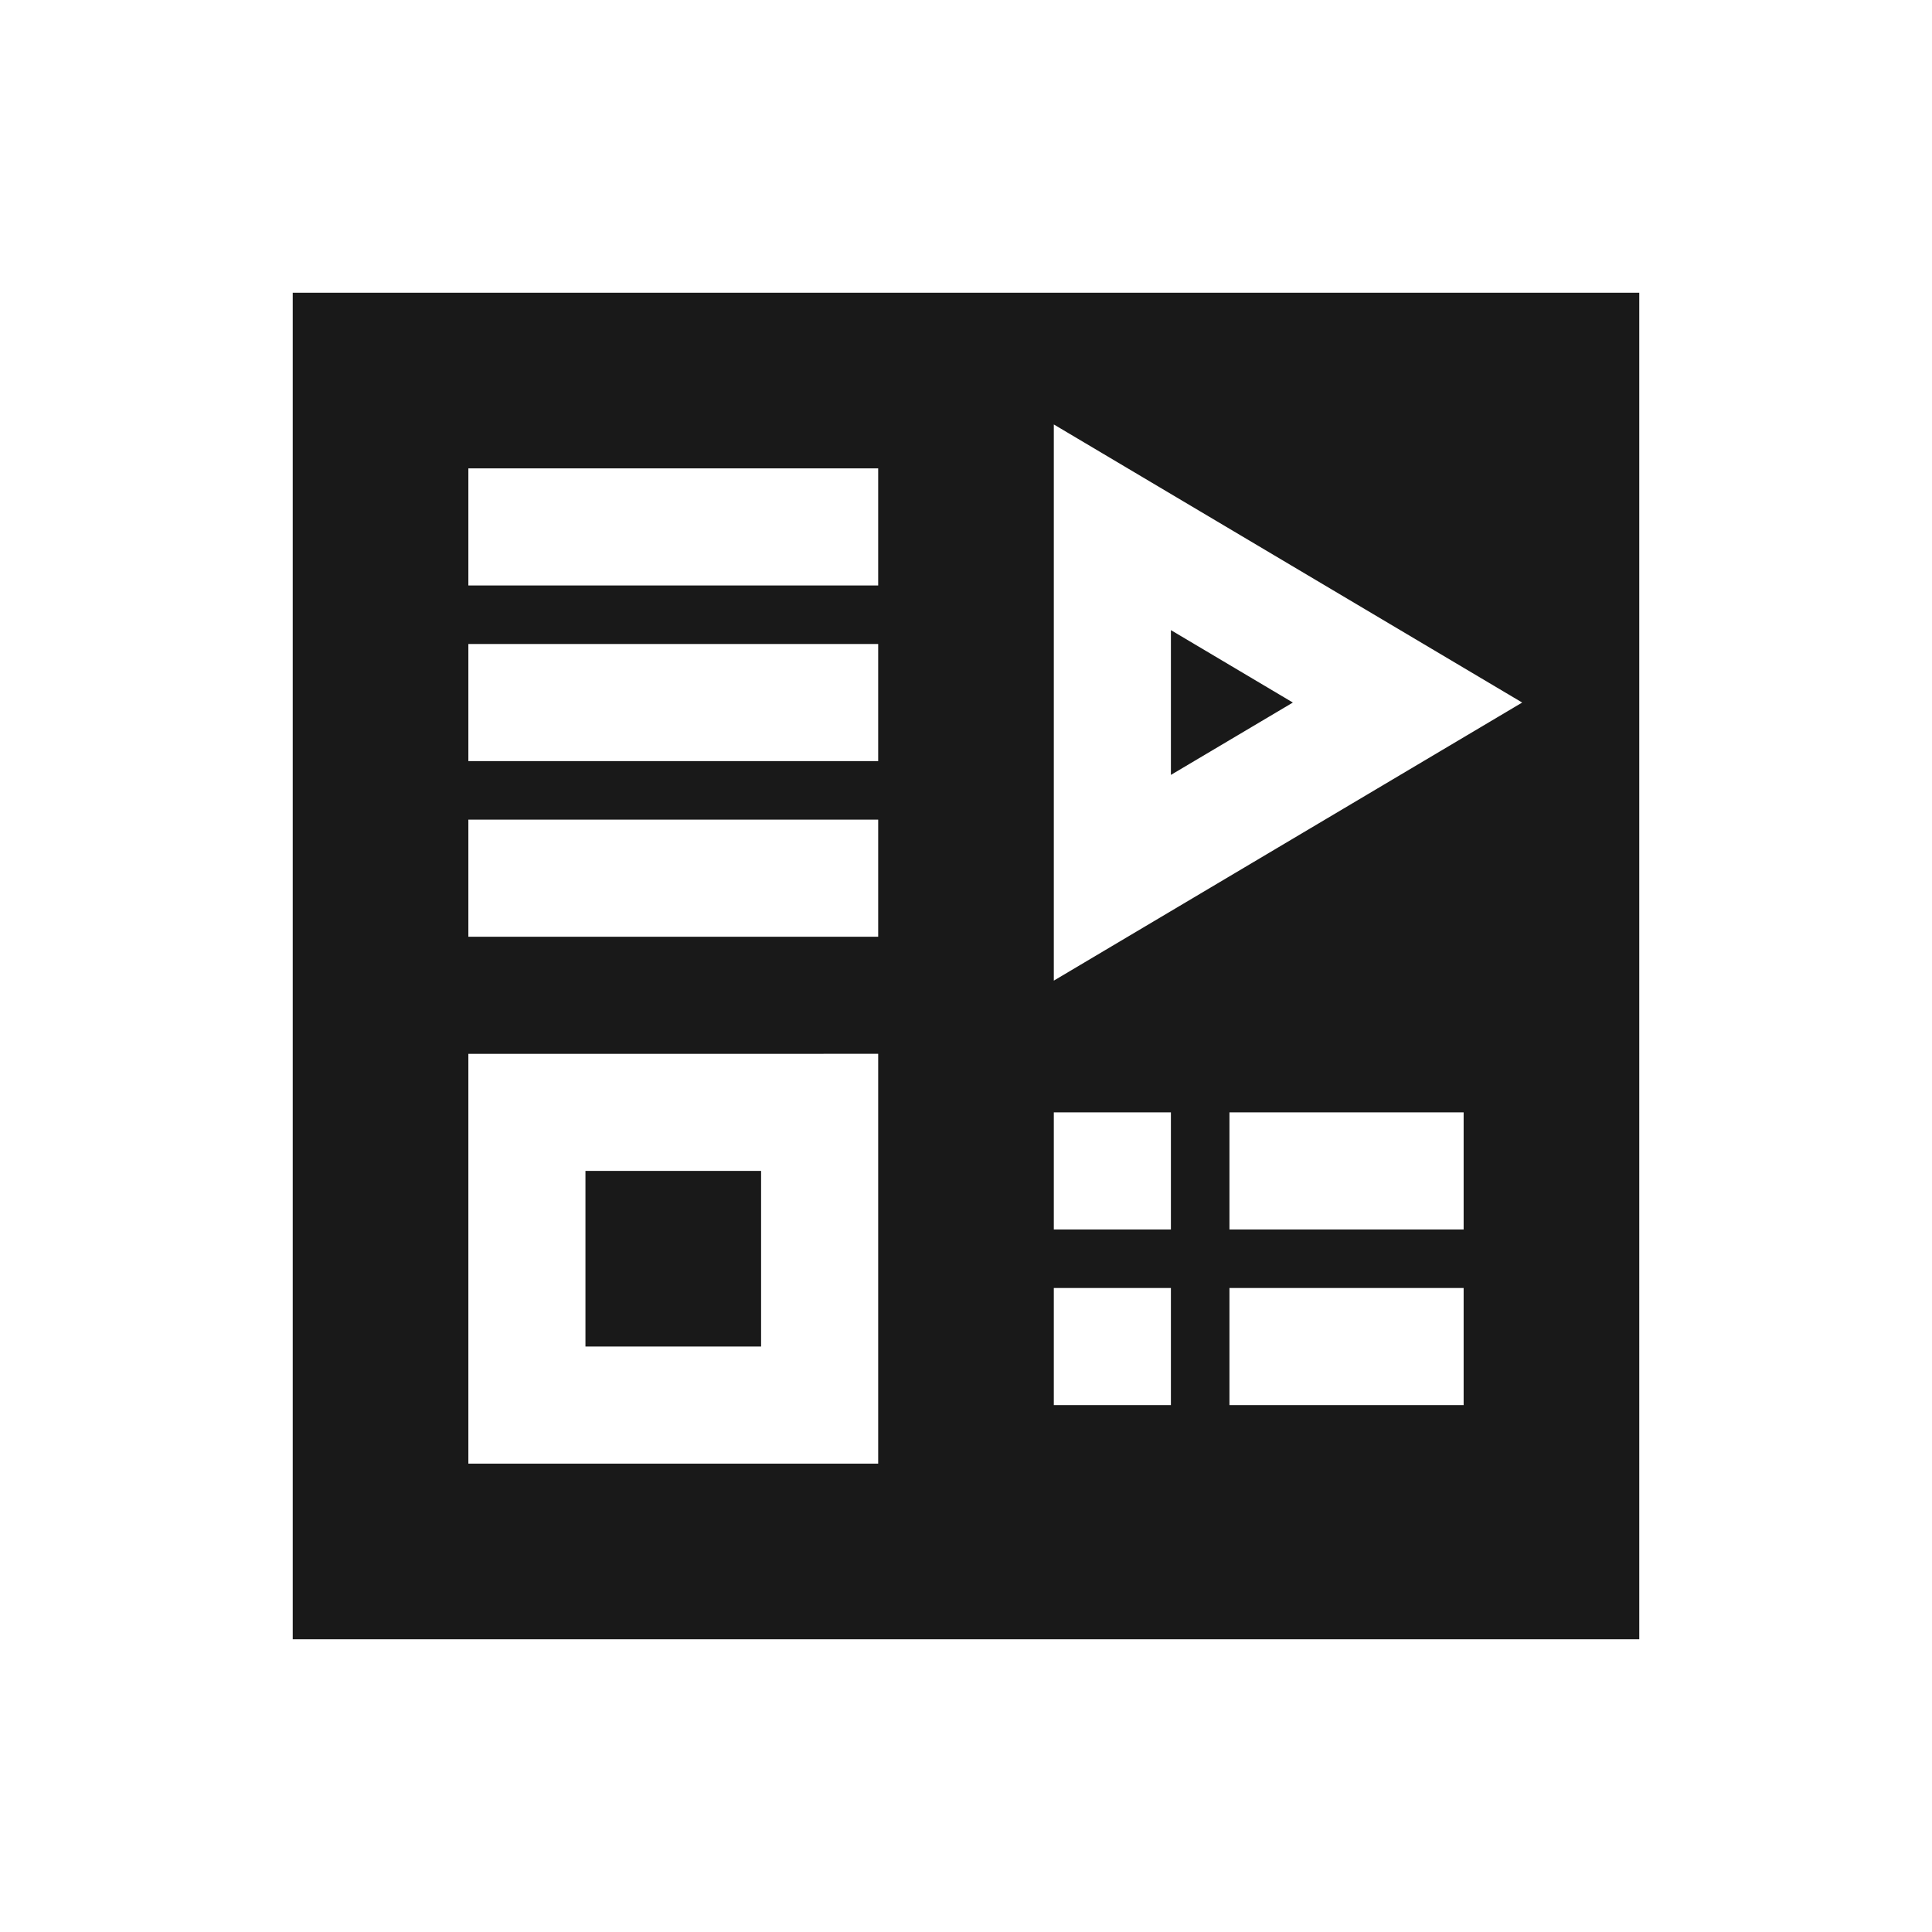 <svg width="33" height="33" viewBox="-4 -4 33 33" id="ic-25-gnb-dark-office-000000" x="231" y="363" xmlns="http://www.w3.org/2000/svg"><g fill="none" fill-rule="evenodd"><path d="M0 0h25v25H0z"/><path fill="#000" fill-opacity=".9" d="M6 19h3v-3H6v3zM16 6.763v2.473L18.083 8 16 6.763zm-2 5.987v-9.5L22 8l-8 4.75zM17 17h4v-2h-4v2zm0 3h4v-2h-4v2zm-3-3h2v-2h-2v2zm0 3h2v-2h-2v2zM4 6h7V4H4v2zm0 3h7V7H4v2zm0 3h7v-2H4v2zm0 9h7v-7H4v7zm-3 3h23V1H1v23z"/></g></svg>